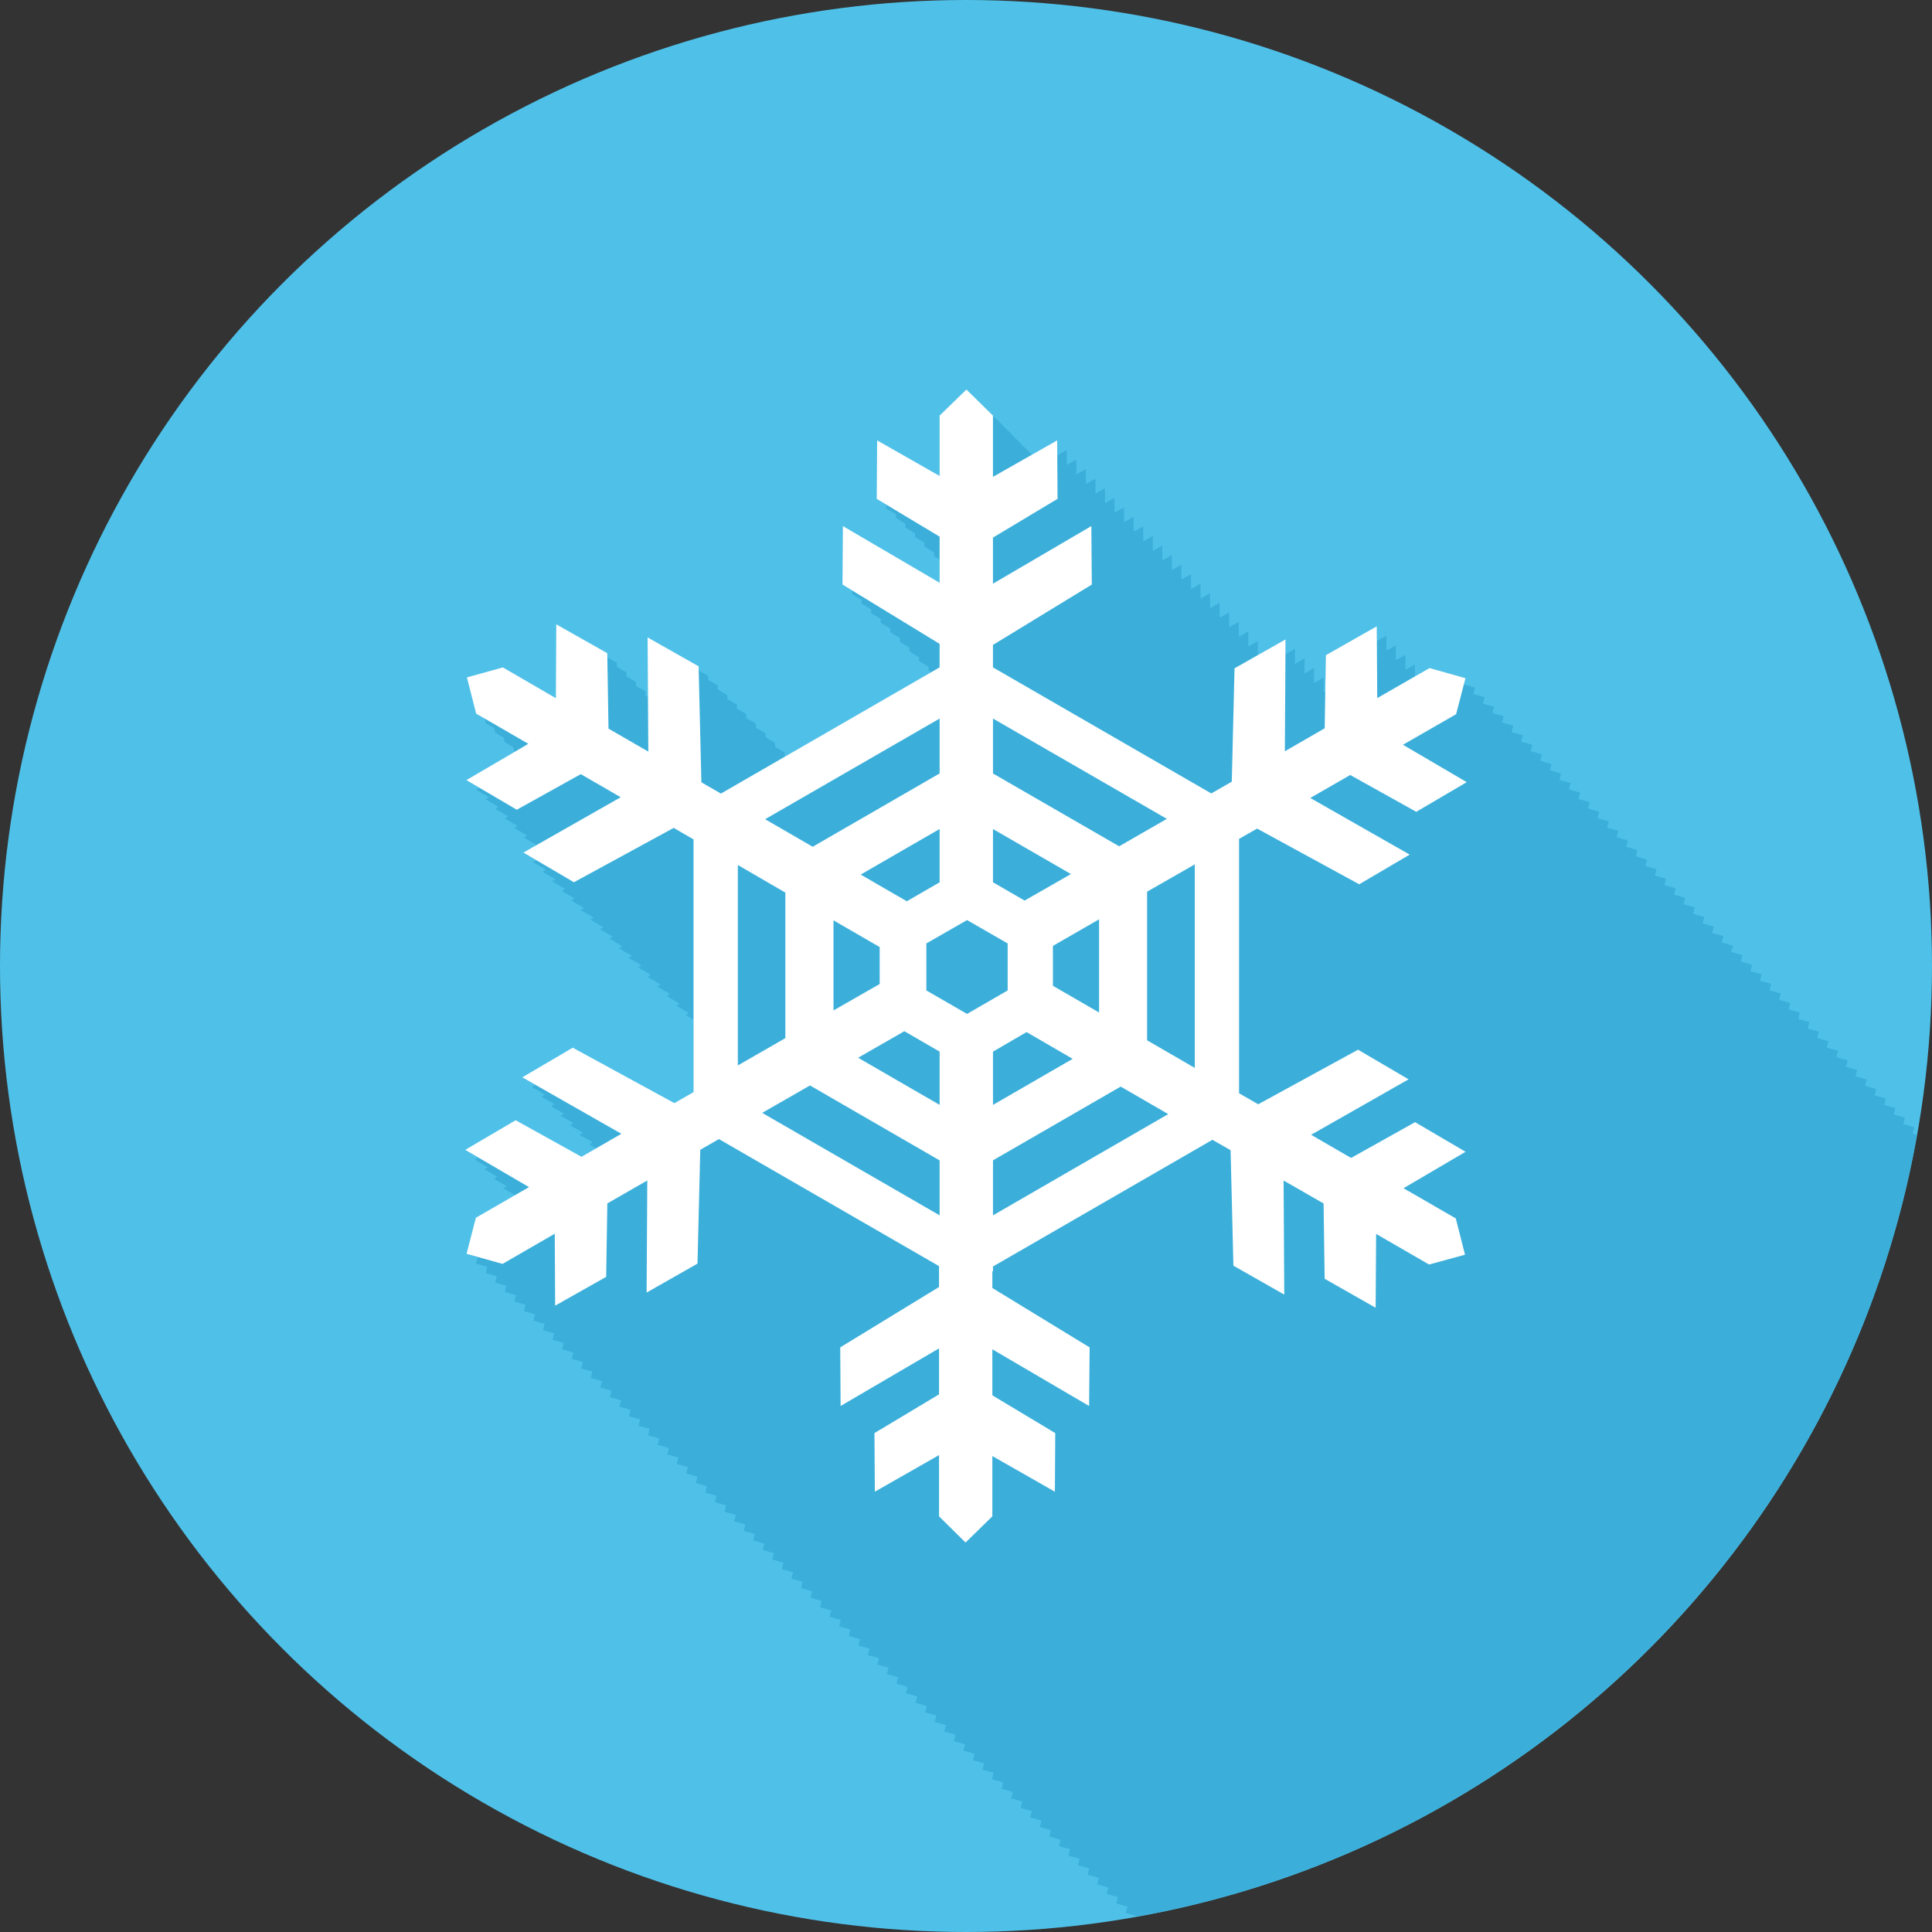 <?xml version="1.0" encoding="utf-8"?>
<!-- Generator: Adobe Illustrator 17.1.0, SVG Export Plug-In . SVG Version: 6.00 Build 0)  -->
<!DOCTYPE svg PUBLIC "-//W3C//DTD SVG 1.1//EN" "http://www.w3.org/Graphics/SVG/1.1/DTD/svg11.dtd">
<svg version="1.1" id="snowflake-2" xmlns="http://www.w3.org/2000/svg" xmlns:xlink="http://www.w3.org/1999/xlink" x="0px"
	 y="0px" viewBox="0 0 100 100" enable-background="new 0 0 100 100" xml:space="preserve">
<rect x="0" y="0" width="100" height="100" fill="#333333" stroke="none"/>
<circle id="snowflake-2-label" fill="#4FC1E9" cx="50" cy="50" r="50"/>
<g id="snowflake-2-shadow">
	<path fill="#3BAFDA" d="M99.095,58.342l-0.581-0.164l0.086-0.331l-0.58-0.163l0.086-0.331l-0.581-0.163l0.086-0.332
		l-0.58-0.163l0.086-0.331l-0.58-0.164l0.086-0.33l-0.581-0.164l0.086-0.331l-0.58-0.163l0.086-0.331l-0.581-0.163
		l0.086-0.332l-0.58-0.163l0.086-0.331l-0.58-0.163l0.086-0.331l-0.58-0.164l0.086-0.33l-0.581-0.164l0.086-0.331
		l-0.581-0.163l0.086-0.331l-0.58-0.163l0.086-0.332l-0.58-0.163l0.086-0.331l-0.58-0.164l0.086-0.331l-0.58-0.164
		l0.086-0.331l-0.582-0.164l0.086-0.331l-0.58-0.164l0.086-0.332l-0.58-0.163l0.086-0.331l-0.58-0.164l0.086-0.331
		l-0.58-0.164l0.086-0.331l-0.581-0.164l0.086-0.331l-0.58-0.164l0.086-0.331l-0.581-0.164l0.086-0.331l-0.58-0.164
		l0.086-0.331l-0.581-0.164l0.086-0.332l-0.58-0.164l0.086-0.331l-0.58-0.164l0.086-0.331l-0.581-0.164l0.086-0.331
		l-0.58-0.164l0.086-0.331l-0.58-0.164l0.086-0.331l-0.581-0.164l0.086-0.332l-0.58-0.164l0.086-0.331
		l-0.581-0.164l0.086-0.331l-0.58-0.164l0.086-0.331l-0.58-0.163l0.086-0.332l-0.581-0.164l0.086-0.331l-0.58-0.164
		l0.086-0.331l-0.58-0.164l0.086-0.331l-0.581-0.164l0.086-0.331l-0.58-0.163l0.086-0.331l-0.58-0.164l0.086-0.331
		L77.25,36.914l0.086-0.331l-0.58-0.164l0.086-0.332l-0.58-0.164l0.086-0.331l-0.581-0.164l0.086-0.331l-1.861-0.524
		l-0.75,0.431l-0.004-0.615l-0.489,0.277l-0.005-0.772l-0.489,0.277l-0.005-0.771l-0.49,0.278l-0.005-0.773
		l-0.489,0.277l-0.005-0.772l-2.634,1.495l-0.031,1.892l-0.085,0.048l0.005-0.778l-0.499,0.283l0.005-0.778
		l-0.499,0.283l0.005-0.777l-0.5,0.284l0.005-0.778l-0.499,0.283l0.005-0.777l-1.428,0.81l-0.005-0.724l-0.49,0.278
		l-0.005-0.773l-0.489,0.278l-0.005-0.772l-0.489,0.278l-0.005-0.772l-0.49,0.278l-0.005-0.772l-0.489,0.278
		l-0.005-0.772l-0.49,0.278l-0.005-0.773l-0.489,0.278l-0.005-0.772l-0.489,0.278l-0.005-0.772l-0.49,0.278
		l-0.005-0.772l-0.489,0.278l-0.005-0.773l-0.489,0.278l-0.005-0.772l-0.49,0.278l-0.005-0.773l-0.489,0.278
		L58.676,26.75l-0.49,0.278l-0.005-0.773l-0.489,0.278l-0.005-0.772l-0.489,0.278l-0.005-0.773l-0.49,0.278
		l-0.005-0.772l-0.489,0.278l-0.005-0.772l-0.489,0.278l-0.005-0.772l-0.49,0.278l-0.005-0.773l-0.489,0.278
		l-0.005-0.772l-1.307,0.742l-0.039-0.038v-0.008l-0.494-0.486v-0.008l-0.494-0.486V22.501l-0.494-0.486v-0.009
		l-0.495-0.486v-0.008l-1.374-1.351l-1.388,1.351v3.124l-3.232-1.842l-0.024,3.027l0.497,0.298l-0.002,0.196
		l0.496,0.298l-0.002,0.197l0.496,0.298l-0.002,0.196l0.497,0.298l-0.002,0.196l0.496,0.298l-0.002,0.197
		l0.496,0.298l-0.002,0.196l0.29,0.174v1.201l-5.008-2.934l-0.02,3.027l0.495,0.303l-0.001,0.192l0.496,0.303
		l-0.001,0.191l0.495,0.303l-0.001,0.192l0.495,0.303l-0.001,0.191l0.496,0.303l-0.001,0.191l0.495,0.303
		l-0.001,0.191l0.496,0.303l-0.001,0.192l0.495,0.303l-0.001,0.191l0.496,0.303l-0.001,0.191l0.143,0.087
		l-7.571,4.37l-0.014-0.007l-0.005-0.217l-0.489-0.277l-0.005-0.217l-0.489-0.277l-0.005-0.217l-0.49-0.278
		l-0.005-0.217l-0.489-0.277l-0.005-0.218l-0.489-0.277l-0.005-0.217l-0.49-0.278l-0.005-0.217l-0.489-0.277
		l-0.005-0.217l-0.49-0.278l-0.005-0.217l-0.489-0.277l-0.005-0.217l-2.64-1.496l0.019,3.082l-0.125-0.071
		l-0.004-0.216l-0.49-0.278l-0.004-0.216l-0.49-0.278l-0.004-0.217L31.933,34.52l-0.004-0.216l-0.49-0.278
		l-0.004-0.217l-2.641-1.495l-0.021,3.823l-2.743-1.592l-1.861,0.517l0.478,1.876l0.433,0.25l0.062,0.245
		l0.432,0.249l0.062,0.245l0.432,0.25l0.062,0.245l0.432,0.249l0.062,0.245l0.008,0.004l-2.489,1.459l0.668,0.393
		l-0.174,0.102l0.668,0.393l-0.173,0.102l0.668,0.393l-0.174,0.102l0.668,0.393l-0.173,0.102l0.668,0.393l-0.174,0.102
		l0.668,0.393l-0.174,0.102l0.669,0.393l-0.097,0.056l-0.589,0.335l0.671,0.394l-0.177,0.1l0.672,0.395
		l-0.177,0.101l0.671,0.394l-0.177,0.101l0.671,0.394l-0.177,0.101l0.671,0.394l-0.176,0.1l0.671,0.395
		l-0.177,0.101l0.671,0.394l-0.176,0.1l0.671,0.394l-0.177,0.101l0.671,0.394l-0.176,0.1l0.671,0.395
		l-0.177,0.101l0.671,0.394l-0.177,0.1l0.671,0.394l-0.177,0.101l0.671,0.394l-0.176,0.1l0.671,0.395
		l-0.177,0.101l0.671,0.394l-0.176,0.101l0.671,0.394l-0.177,0.101l0.671,0.395l-0.177,0.1l0.4,0.235v3.757
		l-0.992,0.569l-5.261-2.868l-2.61,1.534l0.678,0.386l-0.184,0.108l0.679,0.387l-0.184,0.108l0.678,0.387
		l-0.184,0.107l0.679,0.387l-0.184,0.107l0.679,0.387l-0.184,0.108l0.679,0.386l-0.185,0.109l0.679,0.386
		l-0.184,0.108l0.368,0.209l-0.768,0.442l-3.407-1.893l-2.609,1.534l0.67,0.392l-0.176,0.103l0.67,0.393
		l-0.175,0.103l0.67,0.392l-0.176,0.102l0.67,0.392l-0.176,0.103l0.613,0.357l-2.041,1.177l-0.483,1.867
		l0.58,0.163l-0.086,0.332l0.581,0.162l-0.086,0.332l0.58,0.162l-0.086,0.332l0.58,0.163L26.126,66.877l0.581,0.163
		l-0.086,0.331l0.58,0.163l-0.086,0.332l0.58,0.163l-0.086,0.332l0.581,0.162l-0.086,0.332l0.58,0.162l-0.086,0.332
		l0.581,0.163l-0.086,0.332l0.58,0.163l-0.086,0.331l0.58,0.163l-0.086,0.332l0.581,0.162l-0.086,0.332l0.58,0.162
		l-0.086,0.332l0.581,0.162l-0.086,0.332l0.58,0.163l-0.086,0.332l0.58,0.163l-0.086,0.332l0.581,0.162l-0.086,0.332
		l0.58,0.162l-0.086,0.332l0.581,0.163l-0.086,0.331l0.58,0.163l-0.086,0.332l0.58,0.163l-0.086,0.331l0.581,0.163
		l-0.086,0.332l0.58,0.162l-0.086,0.332l0.58,0.162l-0.086,0.332l0.58,0.162l-0.086,0.332l0.581,0.164L37.5,78.251
		l0.581,0.163l-0.086,0.332l0.58,0.162l-0.086,0.332l0.58,0.162l-0.086,0.332l0.58,0.162l-0.086,0.333l0.581,0.163
		l-0.086,0.331l0.581,0.163l-0.086,0.331l0.58,0.163l-0.086,0.332l0.58,0.162l-0.086,0.332l0.58,0.162l-0.086,0.332
		l0.581,0.164l-0.086,0.331l0.58,0.163l-0.086,0.332l0.58,0.162l-0.086,0.331l0.581,0.163l-0.086,0.332l0.58,0.162
		l-0.086,0.332l0.581,0.162l-0.086,0.333l0.58,0.163l-0.086,0.331l0.58,0.163l-0.086,0.332l0.581,0.162l-0.086,0.332
		l0.58,0.162l-0.086,0.332l0.58,0.162l-0.086,0.333l0.581,0.163l-0.086,0.331l0.58,0.163l-0.086,0.332L48.96,89.293
		l-0.086,0.332l0.58,0.162l-0.086,0.332l0.58,0.162l-0.086,0.332l0.581,0.163l-0.086,0.332l0.58,0.163l-0.086,0.331
		l0.581,0.163l-0.086,0.332l0.58,0.162l-0.086,0.332l0.58,0.162l-0.086,0.332l0.581,0.163l-0.086,0.332l0.58,0.163
		l-0.086,0.331l0.581,0.163l-0.086,0.331l0.58,0.163l-0.086,0.332l0.58,0.162l-0.086,0.332l0.58,0.162l-0.086,0.332
		l0.581,0.163l-0.086,0.332l0.58,0.163l-0.086,0.331l0.581,0.163l-0.086,0.332l0.58,0.162l-0.086,0.332l0.58,0.162
		l-0.086,0.332l0.581,0.163l-0.086,0.331l0.58,0.163l-0.006,0.021c20.558-3.671,36.754-19.898,40.38-40.472
		l-0.215-0.06L99.095,58.342z"/>
</g>
<path id="snowflake-2-snowflake-2" fill="#FFFFFF" d="M73.244,58.083l-3.313,1.852l-2.069-1.198l5.045-2.871l-2.614-1.534
	l-5.168,2.825l-0.992-0.57v-13.166l0.935-0.533l5.285,2.882l2.613-1.536l-5.147-2.932l2.068-1.188l3.419,1.905
	l2.613-1.535l-3.303-1.935l2.752-1.582l0.485-1.865l-1.861-0.524l-2.706,1.556l-0.025-3.718l-2.634,1.495
	l-0.061,3.785l-2.062,1.19l0.035-5.791l-2.64,1.497L63.757,40.46l-1.062,0.608l-11.299-6.524v-1.163l5.116-3.124
	l-0.024-3.027l-5.092,2.981v-2.385l3.343-2.005l-0.02-3.027l-3.323,1.888v-3.17l-1.374-1.351l-1.388,1.351v3.124
	l-3.232-1.842l-0.024,3.027l3.257,1.956v2.386l-5.008-2.934l-0.02,3.027l5.027,3.071v1.216l-11.319,6.533
	l-1.011-0.583l-0.144-6.005l-2.64-1.496l0.037,5.912l-2.061-1.191l-0.063-3.904l-2.641-1.495l-0.021,3.823
	l-2.743-1.592l-1.861,0.517l0.478,1.876l2.702,1.562l-3.206,1.879l2.608,1.533l3.312-1.842l2.067,1.195
	l-5.037,2.864l2.615,1.536l5.164-2.813l1.027,0.596v13.08l-0.992,0.569l-5.261-2.868l-2.61,1.534l5.129,2.922
	l-2.066,1.191l-3.407-1.893l-2.609,1.534l3.299,1.928l-2.749,1.585l-0.483,1.867l1.864,0.522l2.702-1.562
	l0.02,3.724l2.641-1.491l0.06-3.801l2.068-1.188l-0.035,5.802l2.634-1.498l0.143-5.892L37.21,58.958l11.393,6.576
	v1.082l-5.113,3.124l0.02,3.033l5.094-2.981v2.379l-3.342,2.005l0.02,3.034l3.322-1.895v3.17l1.372,1.356
	l1.388-1.356v-3.12l3.237,1.846l0.018-3.034l-3.255-1.956v-2.381l5.008,2.934l0.027-3.033l-5.035-3.075v-0.862
	h0.033v-0.251l11.357-6.557l0.941,0.537l0.146,5.979l2.632,1.495l-0.034-5.904l2.069,1.188l0.056,3.897
	l2.639,1.501l0.025-3.821l2.74,1.583l1.861-0.508l-0.478-1.879l-2.705-1.562l3.211-1.886L73.244,58.083z
	 M51.397,37.192l8.999,5.192l-2.469,1.42l-6.53-3.768V37.192z M54.499,51.025V48.959l2.389-1.375v4.823L54.499,51.025
	z M55.522,54.806l-4.125,2.383v-2.757l1.738-1.011L55.522,54.806z M51.397,42.911l4.034,2.33l-2.397,1.372
	l-1.637-0.946V42.911z M48.635,37.192v2.841l-6.57,3.795l-2.463-1.426L48.635,37.192z M44.549,45.268l4.086-2.36
	v2.76l-1.698,0.981L44.549,45.268z M45.532,49.02v1.912l-2.39,1.367v-4.662L45.532,49.02z M38.191,44.773
	l2.459,1.428v7.532l-2.459,1.414V44.773z M48.635,62.906l-9.183-5.304l2.473-1.419l6.71,3.879V62.906z M48.635,57.188
	L44.416,54.749l2.394-1.374l1.825,1.057V57.188z M50.054,52.48l-2.106-1.215v-2.433l2.106-1.209l2.102,1.209v2.433
	L50.054,52.48z M51.397,62.906v-2.847l6.61-3.817l2.461,1.424L51.397,62.906z M61.842,55.276l-2.469-1.431v-7.692
	l2.469-1.413V55.276z"/>
</svg>
